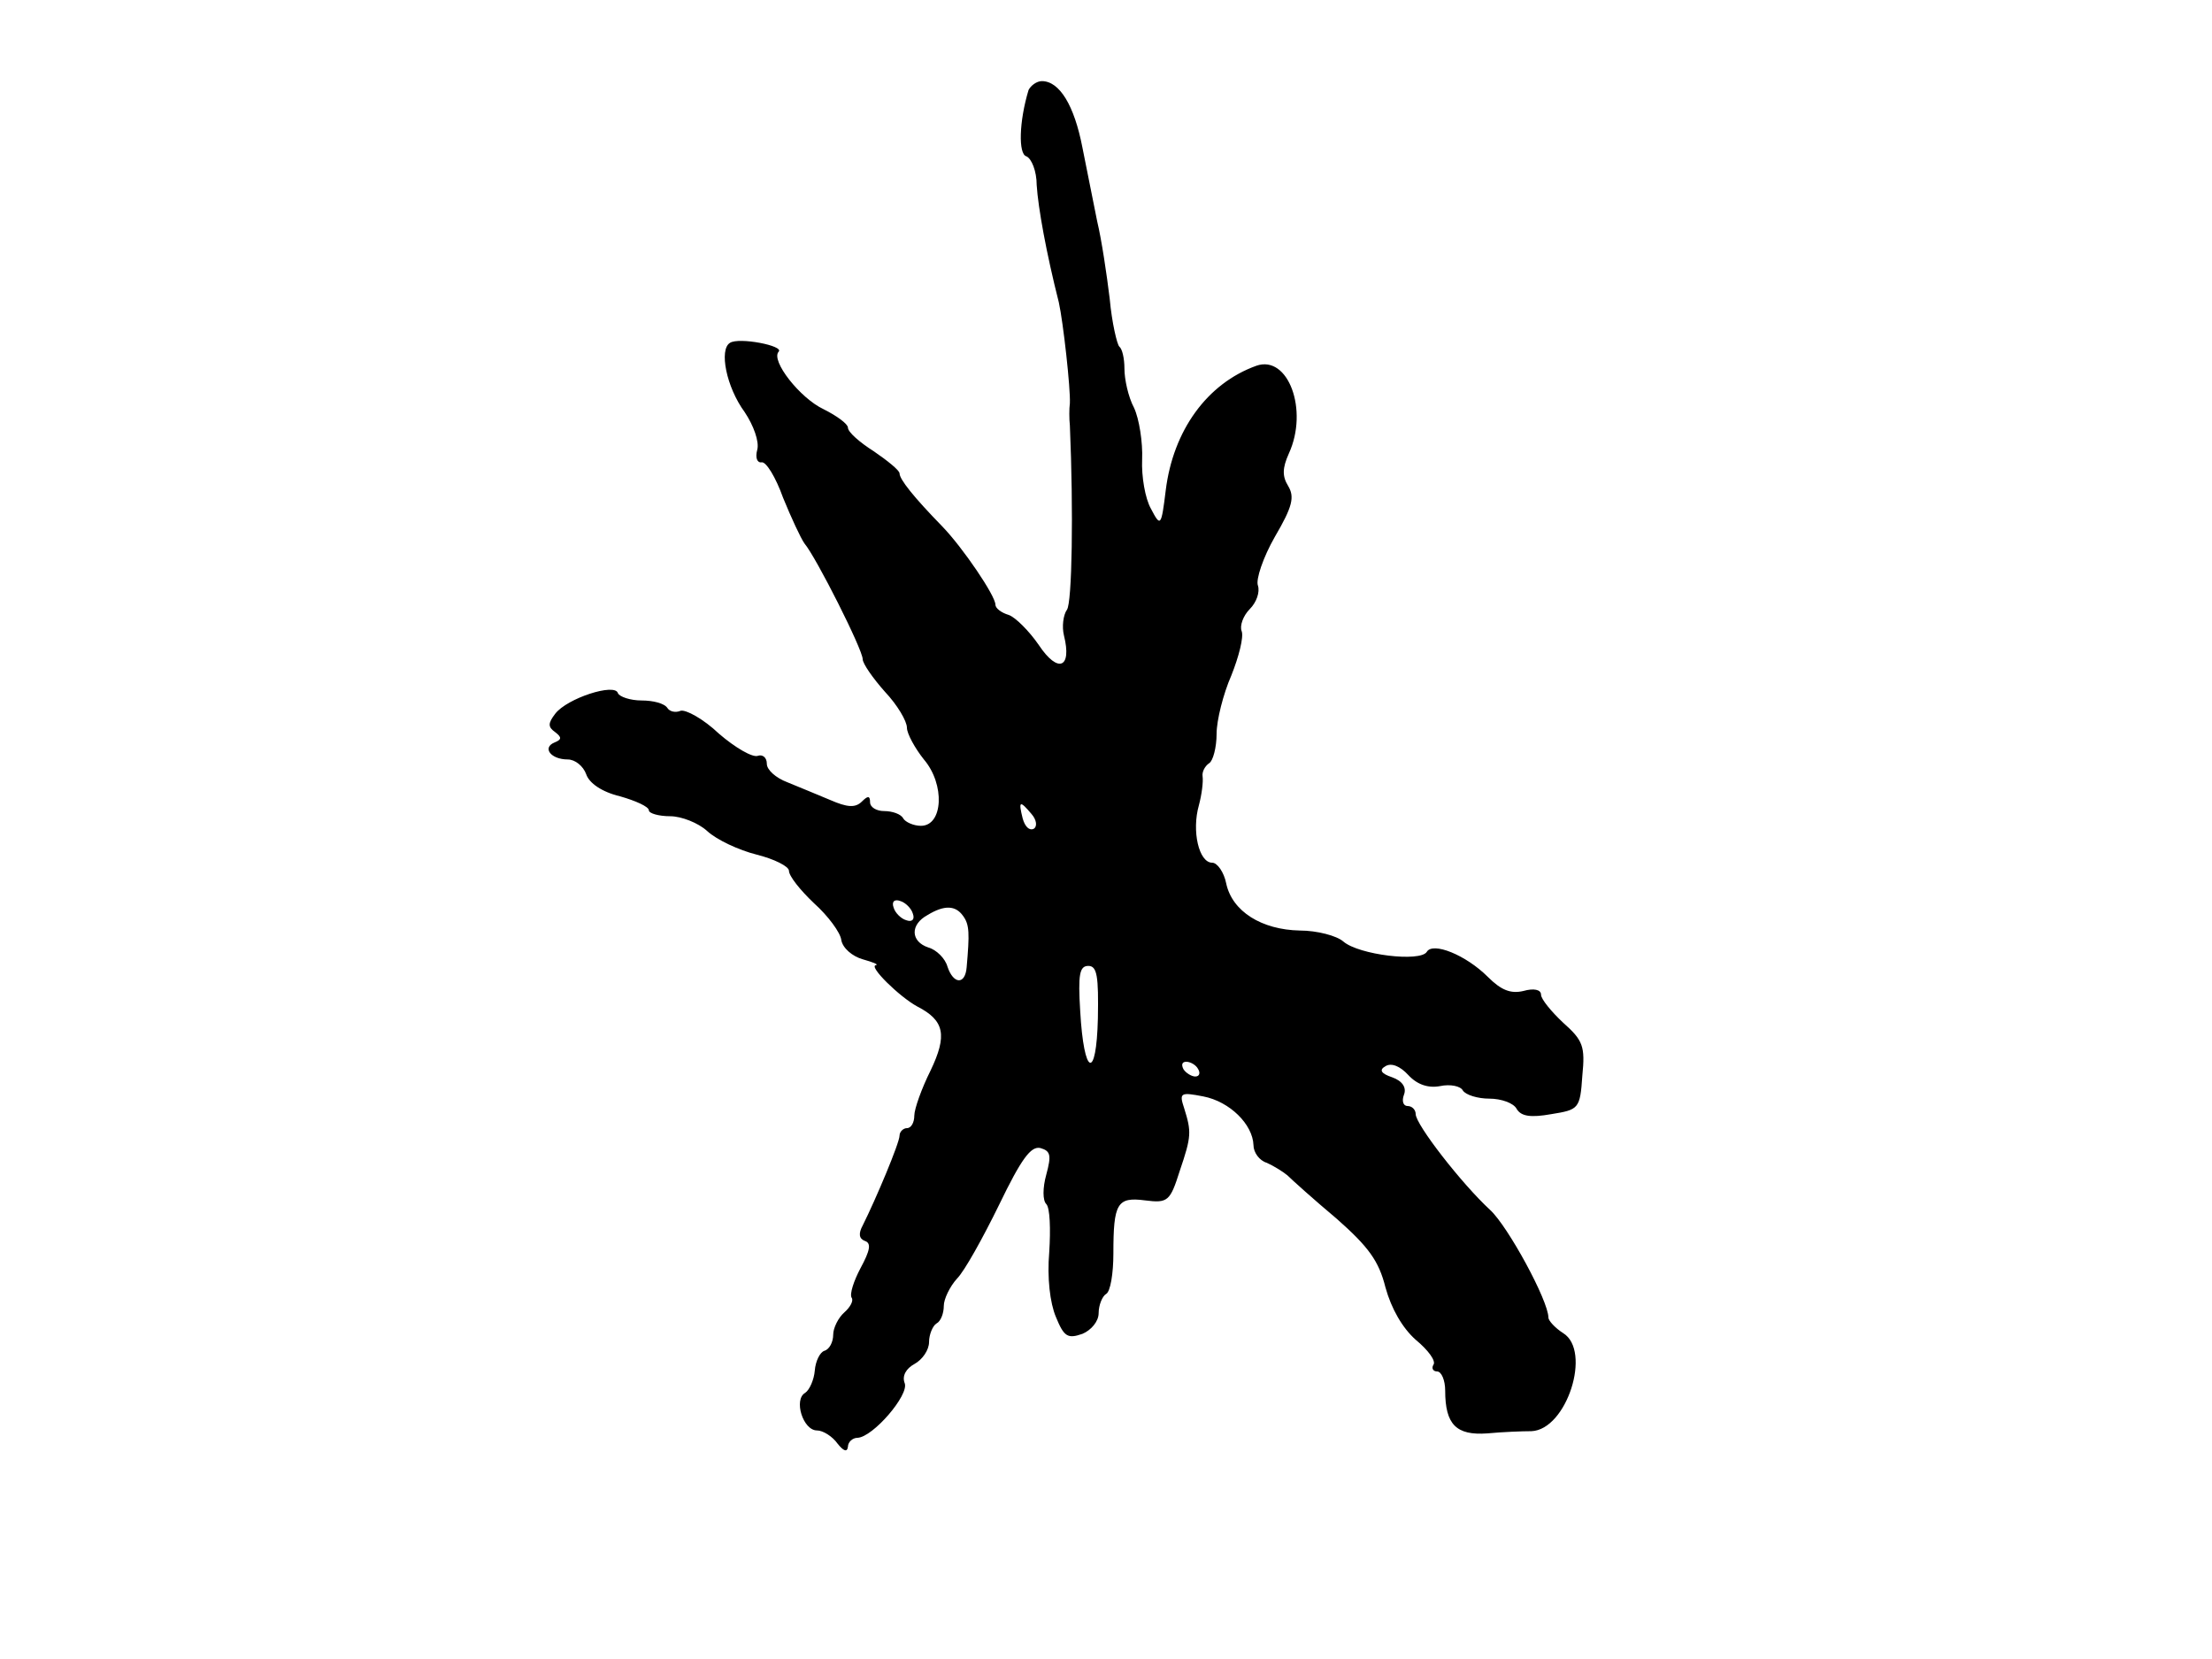 <?xml version="1.0" standalone="no"?>
<!DOCTYPE svg PUBLIC "-//W3C//DTD SVG 20010904//EN"
 "http://www.w3.org/TR/2001/REC-SVG-20010904/DTD/svg10.dtd">
<svg version="1.0" xmlns="http://www.w3.org/2000/svg"
 width="300pt" height="225pt" viewBox="0 0 300 225"
 preserveAspectRatio="xMidYMid meet">
<g transform="translate(0,225) scale(0.1,-0.1)"
fill="#000000" stroke="none">
<path d="M1395 2128 c-13 -43 -14 -87 -3 -90 7 -3 14 -20 14 -39 2 -31 13 -92
30 -159 6 -27 16 -117 15 -137 -1 -7 -1 -21 0 -30 5 -116 3 -241 -4 -250 -5
-7 -7 -23 -4 -35 11 -44 -8 -52 -34 -13 -13 19 -32 38 -41 41 -10 3 -18 9 -18
14 0 12 -44 77 -72 106 -39 40 -58 64 -58 72 0 4 -16 17 -35 30 -19 12 -35 26
-35 32 0 5 -15 16 -33 25 -32 15 -72 66 -61 78 8 8 -54 20 -66 12 -15 -9 -5
-60 20 -94 12 -18 20 -40 17 -51 -3 -11 0 -18 6 -17 6 1 19 -20 29 -48 11 -27
24 -55 29 -62 16 -19 79 -144 79 -157 0 -6 14 -26 30 -44 17 -18 30 -40 30
-49 0 -8 11 -28 23 -43 29 -34 26 -90 -4 -90 -10 0 -21 5 -24 10 -3 6 -15 10
-26 10 -10 0 -19 5 -19 12 0 9 -3 9 -11 1 -9 -9 -20 -8 -43 2 -17 7 -43 18
-58 24 -16 6 -28 17 -28 25 0 9 -6 13 -12 11 -7 -3 -31 11 -53 30 -21 20 -45
33 -52 31 -7 -3 -15 -1 -18 4 -4 6 -19 10 -35 10 -15 0 -30 5 -32 10 -4 14
-69 -7 -85 -28 -10 -13 -10 -18 0 -25 9 -7 9 -10 -1 -14 -17 -7 -5 -23 18 -23
10 0 21 -9 25 -20 4 -12 21 -24 46 -30 21 -6 39 -14 39 -19 0 -4 13 -8 29 -8
15 0 38 -9 50 -20 13 -12 43 -26 67 -32 24 -6 44 -16 44 -22 0 -7 15 -26 34
-44 19 -17 36 -40 37 -50 2 -11 15 -22 29 -26 14 -4 22 -7 18 -8 -11 -1 32
-43 56 -56 37 -19 41 -39 18 -87 -12 -24 -22 -52 -22 -61 0 -9 -4 -17 -10 -17
-5 0 -10 -5 -10 -10 0 -10 -32 -86 -50 -122 -6 -11 -5 -18 3 -21 9 -3 7 -13
-6 -37 -9 -17 -15 -35 -12 -40 3 -4 -2 -13 -10 -20 -8 -7 -15 -21 -15 -30 0
-10 -5 -20 -12 -22 -6 -2 -12 -14 -13 -27 -1 -12 -7 -26 -13 -30 -16 -9 -3
-51 16 -51 8 0 21 -8 28 -18 8 -10 13 -12 14 -4 0 6 6 12 13 12 21 1 70 58 64
74 -4 10 2 20 13 26 11 6 20 19 20 30 0 10 5 22 10 25 6 3 10 14 10 24 0 9 8
26 18 37 10 10 35 55 57 100 30 62 43 80 56 77 14 -4 15 -10 8 -36 -5 -18 -5
-35 0 -40 5 -5 6 -34 4 -65 -3 -35 1 -69 9 -88 11 -27 16 -30 36 -23 12 5 22
17 22 28 0 11 5 23 10 26 6 3 10 28 10 55 0 68 5 77 43 72 31 -4 34 -1 47 40
16 47 16 53 6 85 -7 21 -5 22 26 16 36 -7 67 -38 68 -66 0 -10 8 -21 18 -24 9
-4 22 -12 28 -17 6 -6 36 -33 67 -59 43 -38 57 -57 66 -93 8 -29 23 -55 41
-71 17 -14 28 -29 24 -34 -3 -5 0 -9 5 -9 6 0 11 -12 11 -26 0 -46 15 -61 57
-58 21 2 48 3 60 3 48 2 82 109 43 133 -11 7 -20 17 -20 21 0 23 -55 124 -79
146 -39 36 -101 116 -101 130 0 6 -5 11 -11 11 -6 0 -8 7 -5 15 4 10 -2 19
-16 24 -15 5 -18 10 -9 15 8 5 20 0 31 -12 12 -13 27 -18 43 -15 14 3 28 0 31
-6 4 -6 20 -11 36 -11 16 0 33 -6 37 -14 6 -10 19 -12 47 -7 37 6 39 7 42 52
4 40 1 48 -26 72 -16 15 -30 32 -30 38 0 7 -10 9 -24 5 -17 -4 -30 1 -48 19
-30 30 -75 48 -83 34 -9 -14 -92 -4 -113 14 -9 8 -36 15 -59 15 -52 1 -92 26
-100 64 -3 15 -12 28 -19 28 -18 0 -28 43 -18 78 4 15 6 32 5 39 -1 6 3 14 9
18 5 3 10 21 10 40 0 18 9 54 20 79 10 25 17 52 14 60 -3 7 2 21 11 30 9 9 14
23 11 32 -3 8 7 38 23 66 24 41 27 54 18 69 -8 13 -8 24 1 44 27 59 -1 134
-44 119 -67 -24 -113 -88 -123 -169 -6 -49 -7 -50 -20 -25 -8 14 -13 44 -12
67 1 23 -4 55 -11 70 -8 15 -13 39 -13 53 0 14 -3 27 -7 30 -3 3 -10 32 -13
65 -4 33 -11 80 -17 105 -5 25 -14 70 -20 100 -11 57 -31 90 -55 90 -7 0 -15
-6 -18 -12z m4 -982 c7 -8 8 -17 3 -20 -6 -3 -12 3 -15 14 -6 24 -4 25 12 6z
m-161 -135 c3 -8 -1 -12 -9 -9 -7 2 -15 10 -17 17 -3 8 1 12 9 9 7 -2 15 -10
17 -17z m68 -3 c9 -12 9 -24 5 -70 -2 -24 -18 -23 -26 1 -3 11 -15 23 -26 26
-24 8 -25 31 -1 44 23 14 38 13 48 -1z m183 -139 c-2 -85 -19 -79 -24 10 -3
49 -1 61 11 61 12 0 14 -14 13 -71z m136 -69 c3 -5 2 -10 -4 -10 -5 0 -13 5
-16 10 -3 6 -2 10 4 10 5 0 13 -4 16 -10z"/>
</g>
</svg>

